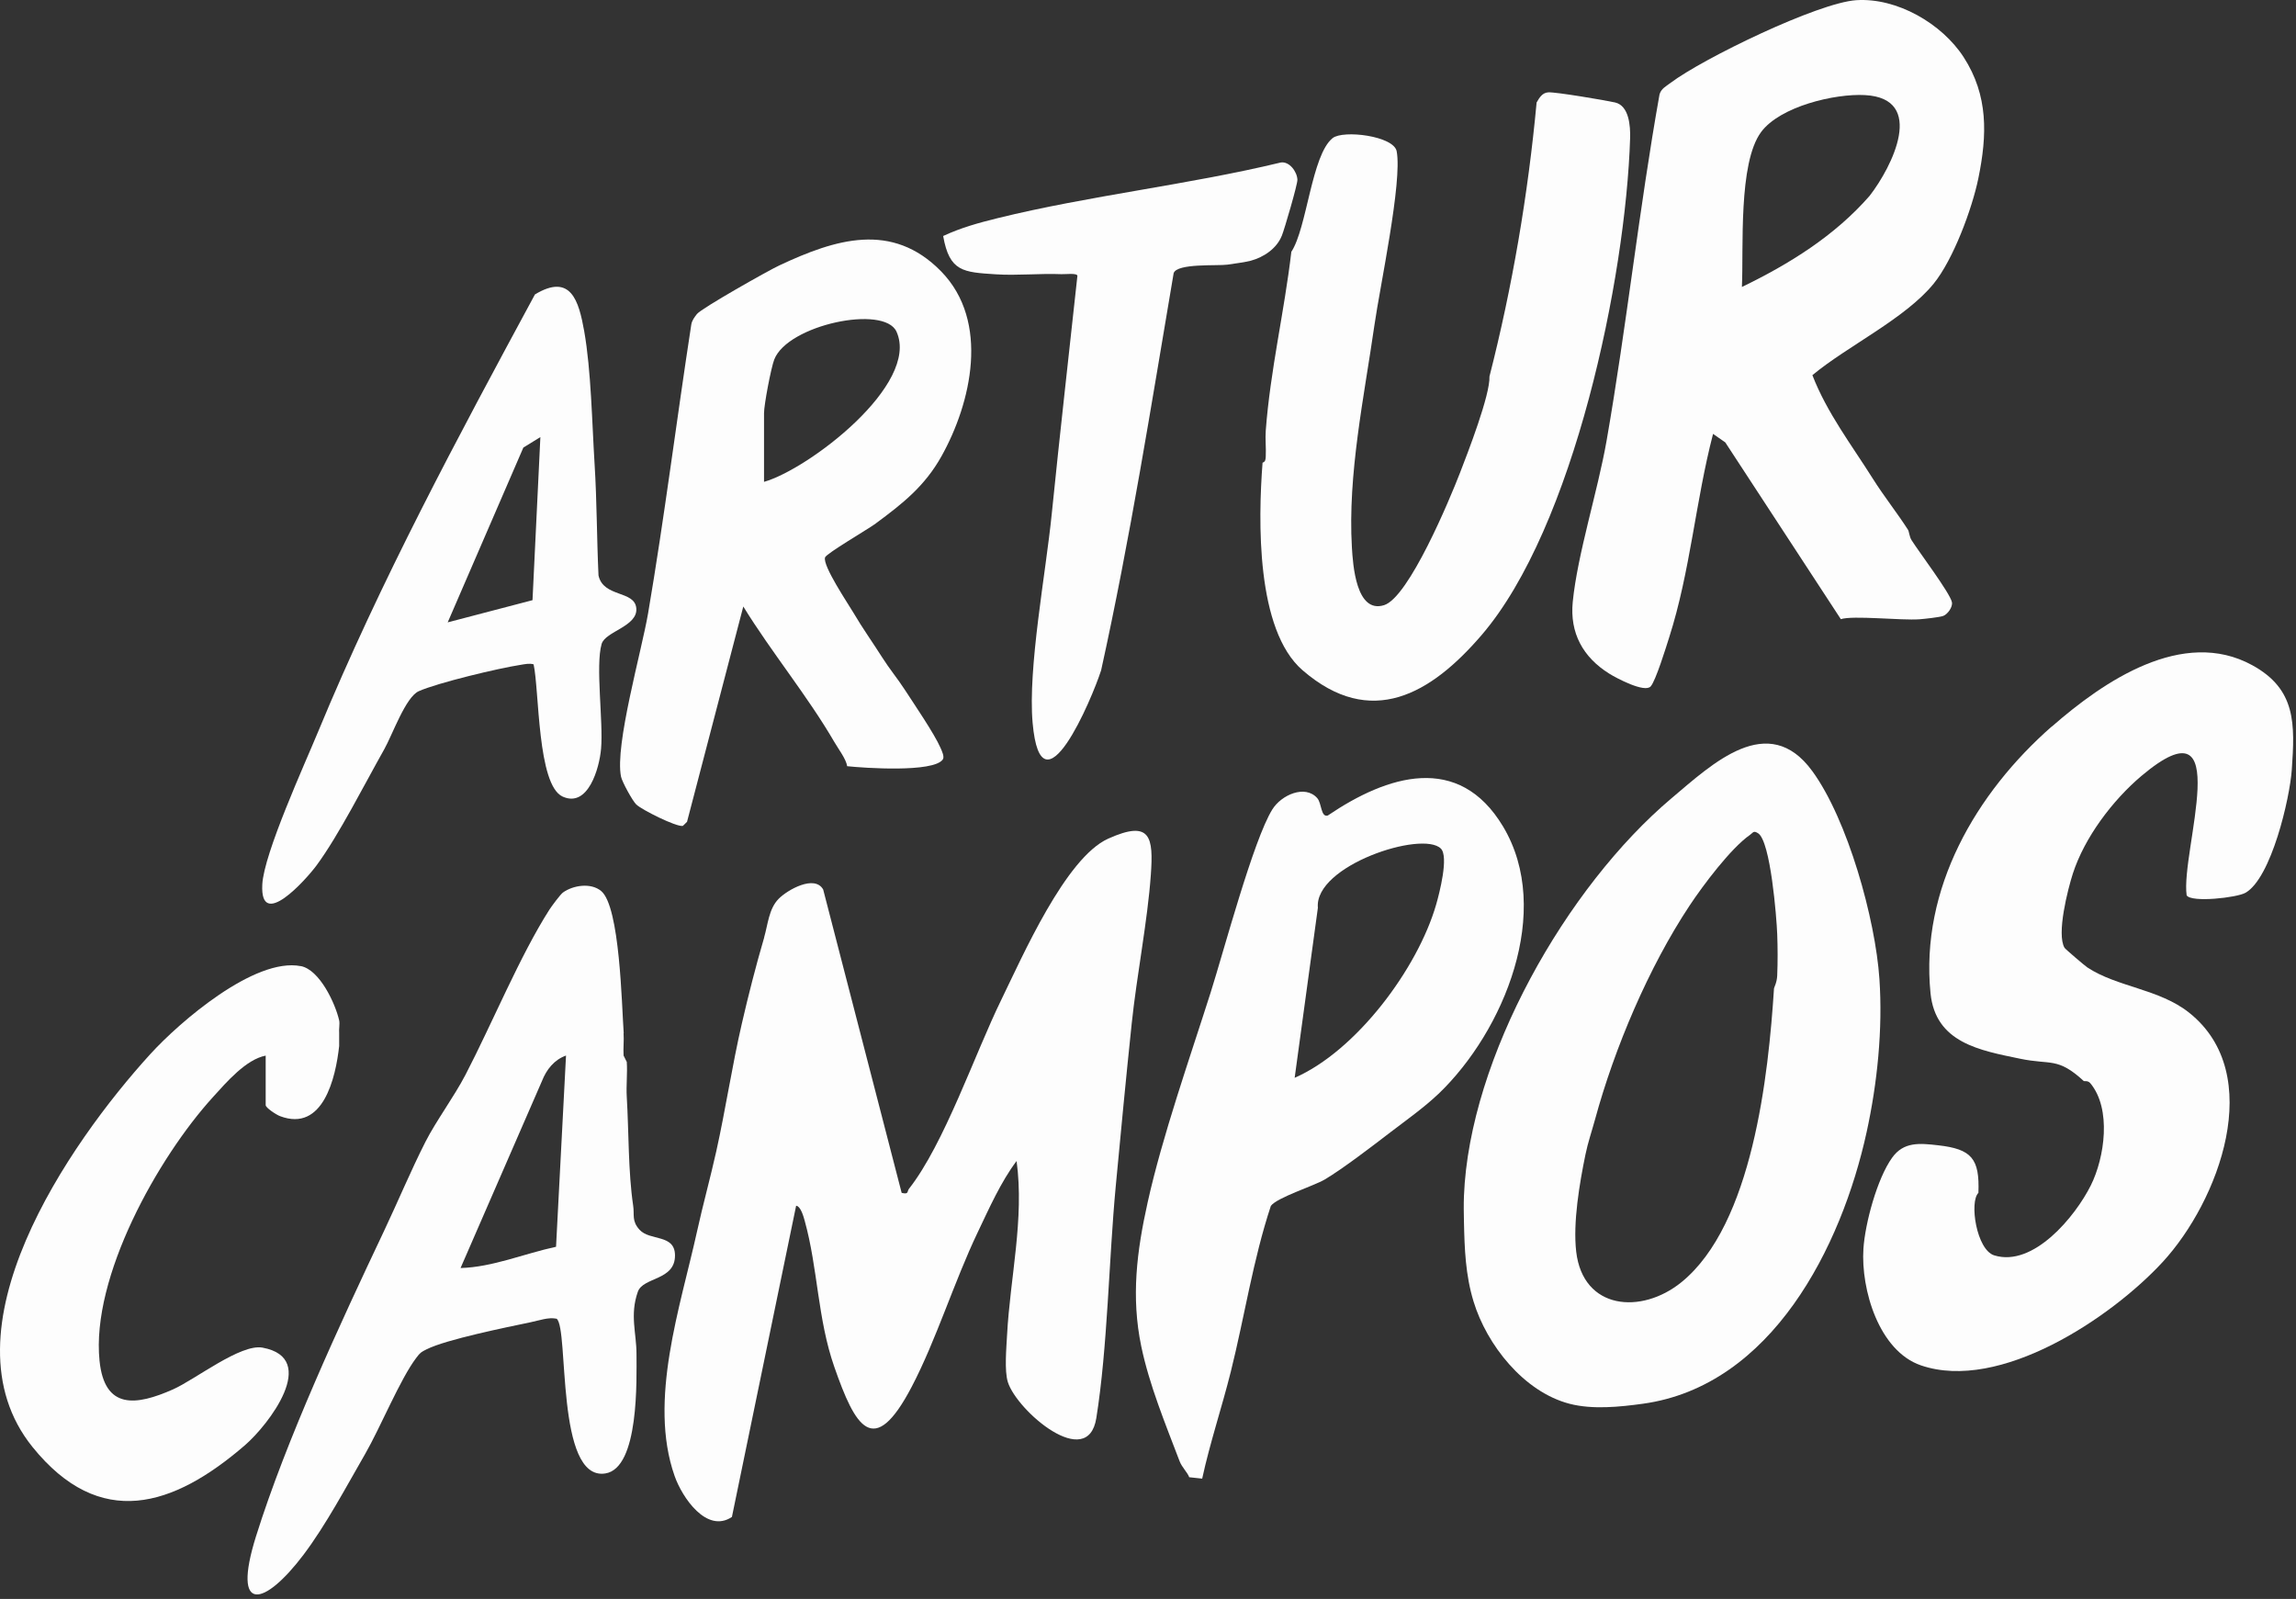 <svg width="359" height="250" viewBox="0 0 359 250" fill="none" xmlns="http://www.w3.org/2000/svg">
<rect x="0" y="0" width="359" height="250" fill="#333333" stroke="none"/>
<path d="M309.332 27.889C308.352 32.658 305.402 40.608 302.332 44.368C297.892 49.819 288.842 54.118 283.382 58.658C285.662 64.549 289.522 69.579 292.832 74.838C294.562 77.588 296.602 80.138 298.332 82.829C298.512 83.109 298.532 83.898 298.902 84.478C300.062 86.308 304.932 92.758 305.202 94.159C305.352 94.928 304.492 96.079 303.822 96.308C303.212 96.519 300.892 96.769 300.092 96.829C297.302 97.028 289.682 96.189 287.832 96.808L269.762 69.168L267.852 67.838C265.112 78.359 264.302 89.319 260.982 99.689C260.502 101.198 258.892 106.428 258.102 107.318C257.172 108.368 252.782 106.058 251.592 105.308C247.512 102.748 245.432 98.978 245.912 94.109C246.652 86.648 249.832 76.749 251.202 68.918C254.342 50.938 256.272 32.728 259.482 14.758C259.742 13.848 260.512 13.489 261.192 12.969C266.222 9.168 284.252 0.418 290.252 0.028C296.612 -0.382 303.642 3.688 307.042 8.948C310.912 14.948 310.722 21.119 309.332 27.889ZM272.362 44.868C279.782 41.279 286.882 36.868 292.332 30.619C295.872 26.058 301.202 15.389 291.612 14.868C286.872 14.608 278.322 16.648 275.362 20.648C271.772 25.498 272.642 38.828 272.362 44.868Z" fill="#FDFDFD"/>
<path d="M232.892 58.858C236.462 44.878 238.922 30.448 240.262 16.028C240.692 15.278 241.142 14.498 242.092 14.438C243.262 14.368 250.952 15.668 252.522 16.018C254.712 16.518 254.942 19.658 254.882 21.618C254.202 43.438 246.092 82.528 231.642 99.318C223.742 108.508 214.362 114.038 203.672 104.798C196.372 98.498 196.722 81.348 197.412 72.338C197.892 72.208 197.892 71.758 197.912 71.338C197.982 70.018 197.812 68.658 197.912 67.338C198.612 57.918 200.822 48.718 201.912 39.368C204.362 35.668 205.072 24.238 208.362 21.598C210.012 20.278 217.922 21.248 218.382 23.648C219.292 28.398 215.752 44.868 214.902 50.858C213.292 62.068 210.712 74.148 211.382 85.598C211.542 88.278 212.032 95.988 216.412 94.618C220.282 93.408 226.682 78.068 228.272 73.958C229.502 70.778 233.012 61.748 232.892 58.848V58.858Z" fill="#FDFDFD"/>
<path d="M136.952 81.838C135.762 82.718 129.182 86.548 129.002 87.158C128.612 88.468 132.582 94.348 133.452 95.818C134.872 98.238 136.462 100.458 137.952 102.808C139.052 104.548 140.362 106.128 141.452 107.808C142.942 110.108 146.102 114.718 147.062 116.938C147.272 117.428 147.712 118.318 147.412 118.748C145.942 120.828 135.082 120.078 132.462 119.798C132.302 118.678 131.082 117.098 130.472 116.038C126.282 108.828 120.612 101.968 116.222 94.828L107.422 128.498L106.762 129.138C105.712 129.298 100.362 126.618 99.492 125.788C98.892 125.218 97.272 122.248 97.102 121.428C96.102 116.548 100.322 101.808 101.332 95.908C103.892 80.898 105.772 65.768 108.092 50.718C108.212 50.078 108.582 49.598 108.972 49.098C109.672 48.208 120.132 42.298 121.852 41.498C130.582 37.408 139.452 34.568 147.142 42.418C154.832 50.268 151.852 63.038 147.202 71.348C144.602 75.998 141.152 78.728 136.952 81.828V81.838ZM119.462 75.338C126.402 73.378 143.862 60.098 140.182 51.868C138.272 47.598 123.162 50.788 121.062 56.208C120.552 57.528 119.462 63.288 119.462 64.598V75.338Z" fill="#FDFDFD"/>
<path d="M41.012 138.288C41.262 133.438 47.592 119.598 49.772 114.328C59.492 90.828 71.592 68.338 83.642 46.038C89.262 42.638 90.502 47.058 91.342 51.758C92.432 57.908 92.572 66.188 92.972 72.608C93.332 78.368 93.312 84.208 93.582 89.978C94.352 93.458 99.242 92.268 99.492 95.108C99.742 97.948 94.652 98.708 94.072 100.678C93.082 104.078 94.352 112.828 93.982 117.078C93.722 120.098 91.952 126.358 87.972 124.548C83.992 122.738 84.332 107.888 83.432 103.868C82.742 103.678 82.042 103.848 81.362 103.958C77.962 104.478 68.452 106.748 65.482 108.068C63.422 108.978 61.362 114.878 60.082 117.148C57.052 122.508 52.982 130.578 49.502 135.298C47.822 137.568 40.632 145.588 41.012 138.298V138.288ZM84.482 68.348L81.832 69.978L70.002 97.308L83.262 93.838L84.492 68.348H84.482Z" fill="#FDFDFD"/>
<path d="M200.412 36.878C199.612 38.868 197.592 40.218 195.562 40.768C194.822 40.968 192.862 41.248 191.922 41.378C190.352 41.598 184.052 41.128 183.512 42.708C179.992 63.448 176.702 84.278 172.172 104.798C170.742 109.278 162.802 128.028 161.462 113.048C160.692 104.498 163.532 89.518 164.452 80.338C165.702 67.938 167.122 55.528 168.462 43.128C168.442 42.648 166.542 42.898 165.952 42.868C162.582 42.728 159.012 43.108 155.692 42.888C150.632 42.558 148.452 42.498 147.472 36.898C150.272 35.598 152.962 34.858 155.952 34.118C170.372 30.568 185.762 28.908 200.252 25.408C201.622 25.188 202.822 26.868 202.862 28.108C202.882 28.848 200.842 35.828 200.422 36.868L200.412 36.878Z" fill="#FDFDFD"/>
<path d="M119.482 146.548C120.072 144.548 120.202 142.118 121.732 140.548C123.092 139.148 127.372 136.708 128.712 139.078L140.982 186.508C142.132 186.788 141.802 186.288 142.122 185.878C147.642 178.858 152.442 164.738 156.542 156.358C159.862 149.568 166.592 134.138 173.272 131.128C179.952 128.118 180.362 130.898 179.942 136.798C179.432 143.998 177.742 152.498 176.952 160.038C176.062 168.518 175.252 177.018 174.452 185.518C173.372 197.008 173.192 210.608 171.422 221.708C170.082 230.128 159.012 220.578 157.592 216.108C157.022 214.318 157.362 210.718 157.462 208.758C157.942 199.708 160.182 190.588 158.952 181.528C156.512 184.748 154.642 188.968 152.872 192.678C149.182 200.408 146.382 209.518 142.552 216.828C136.572 228.258 133.712 223.048 130.462 213.748C127.822 206.198 127.892 198.348 125.832 190.908C125.662 190.298 125.222 188.608 124.482 188.518L114.442 237.178C110.502 239.818 106.652 234.128 105.472 230.748C101.342 218.958 106.382 204.348 108.992 192.518C109.902 188.378 111.062 184.198 111.992 180.028C113.462 173.418 114.472 166.628 115.992 160.048C117.022 155.578 118.202 150.958 119.492 146.558L119.482 146.548Z" fill="#FDFDFD"/>
<path d="M320.852 113.578C328.892 106.538 341.302 98.058 352.162 104.008C359.032 107.768 358.842 113.188 358.342 120.348C358.032 124.828 355.142 137.278 351.102 139.588C349.762 140.358 342.632 141.158 341.902 139.988C340.922 133.138 349.772 108.728 334.832 121.318C330.322 125.128 325.942 130.928 324.112 136.578C323.312 139.068 321.532 146.048 322.812 148.198C322.932 148.398 326.002 151.018 326.372 151.258C331.052 154.348 337.602 154.608 342.282 158.328C354.432 167.978 346.892 187.838 338.152 197.318C330.102 206.048 312.682 217.698 300.352 213.478C293.782 211.228 290.952 201.598 291.362 195.248C291.622 191.268 293.512 184.258 295.852 181.008C297.642 178.508 300.102 178.728 303.042 179.068C308.292 179.658 309.552 181.158 309.342 186.508C307.902 187.898 309.032 195.408 311.812 196.278C317.932 198.178 324.492 190.198 326.912 185.348C329.092 180.988 330.182 173.368 326.842 169.368C326.452 168.898 325.882 169.088 325.822 169.028C321.702 165.238 320.702 166.548 315.832 165.528C309.582 164.228 302.622 163.058 301.852 155.278C300.222 138.918 308.982 123.958 320.832 113.568L320.852 113.578Z" fill="#FDFDFD"/>
<path d="M283.372 120.568C288.912 128.168 293.232 143.718 293.862 153.038C294.402 160.888 293.542 169.348 291.862 177.018C287.942 194.948 277.022 216.698 256.882 219.478C253.252 219.978 248.992 220.418 245.392 219.478C238.252 217.608 232.462 210.268 230.402 203.488C229.142 199.358 228.992 195.268 228.902 190.998C228.872 189.678 228.852 188.318 228.902 186.998C229.752 165.348 244.942 138.648 261.372 124.798C267.732 119.438 276.462 111.098 283.362 120.558L283.372 120.568ZM249.402 175.018C248.902 176.848 248.282 178.648 247.902 180.508C246.972 185.018 245.932 191.148 246.452 195.688C247.512 204.818 256.642 205.548 262.892 200.488C274.052 191.448 276.522 167.978 277.382 154.528C277.382 154.428 277.842 153.608 277.882 152.528C277.972 150.428 277.962 148.138 277.882 146.038C277.782 143.388 276.842 131.548 274.902 130.288C274.152 129.808 274.142 130.178 273.622 130.538C270.612 132.638 266.282 138.428 264.182 141.588C257.782 151.248 252.452 163.828 249.402 175.018Z" fill="#FDFDFD"/>
<path d="M224.912 171.028C222.722 173.128 219.842 175.168 217.422 177.018C214.712 179.098 209.892 182.798 207.102 184.438C205.382 185.438 199.682 187.238 198.712 188.538C195.912 196.998 194.592 205.898 192.442 214.488C191.052 220.048 189.192 225.568 187.972 231.188L185.942 230.968C185.732 230.298 184.792 229.398 184.442 228.468C182.242 222.688 179.712 216.578 178.442 210.488C176.842 202.758 177.742 195.668 179.442 188.008C181.752 177.598 186.022 165.478 189.302 155.158C191.352 148.698 195.962 131.358 198.932 126.568C200.352 124.278 204.062 122.638 205.962 124.788C206.682 125.608 206.512 127.828 207.612 127.508C216.942 121.188 228.082 117.668 235.012 129.218C242.922 142.418 235.152 161.228 224.922 171.028H224.912ZM225.292 132.678C222.412 129.798 205.452 135.338 206.062 141.938L202.432 168.518C212.102 164.278 221.662 151.438 224.552 141.438C225.062 139.668 226.552 133.938 225.292 132.678Z" fill="#FDFDFD"/>
<path d="M97.502 161.538C97.582 162.688 97.432 163.878 97.502 165.038L98.002 166.038C98.122 167.848 97.892 169.718 98.002 171.528C98.332 177.038 98.212 183.168 99.002 188.508C99.222 189.968 98.742 190.878 99.992 192.268C101.602 194.058 105.492 192.908 105.542 196.238C105.592 200.258 100.562 199.628 99.732 201.968C98.452 205.608 99.522 208.428 99.522 211.708C99.522 215.588 99.972 229.558 94.642 230.378C86.822 231.588 88.992 207.638 87.032 206.188C85.762 205.908 84.282 206.468 83.002 206.728C79.182 207.528 69.832 209.418 66.742 210.948C65.822 211.408 65.712 211.478 65.092 212.298C62.602 215.558 59.462 223.218 57.112 227.298C54.162 232.408 50.962 238.448 47.442 243.108C41.362 251.148 36.172 252.518 40.032 240.198C44.772 225.068 53.182 206.958 60.032 192.498C62.192 187.938 64.292 182.908 66.532 178.508C68.192 175.248 70.962 171.538 72.792 168.028C76.902 160.128 81.312 149.398 85.922 142.198C86.272 141.658 87.632 139.828 88.022 139.548C89.622 138.398 92.402 137.978 94.002 139.318C96.942 141.768 97.212 157.258 97.522 161.528L97.502 161.538ZM86.942 194.938L88.502 165.038C86.642 165.698 85.442 167.238 84.742 169.018L72.012 198.258C76.962 198.138 82.042 195.988 86.932 194.938H86.942Z" fill="#FDFDFD"/>
<path d="M47.032 151.048C49.992 151.628 52.432 156.908 53.032 159.538C53.152 160.078 52.972 160.908 53.032 161.538V163.538C52.492 168.518 50.522 177.048 43.802 174.518C43.202 174.298 41.542 173.208 41.542 172.788V165.048C38.472 165.638 35.412 169.198 33.292 171.538C24.682 181.008 14.242 199.668 15.562 212.748C16.342 220.448 21.282 219.788 27.042 217.238C30.522 215.698 37.612 210.068 41.052 210.708C50.032 212.368 41.962 222.808 38.282 225.978C27.102 235.628 15.622 239.308 5.072 226.228C-9.528 208.108 10.762 178.788 23.532 164.778C28.082 159.788 39.822 149.648 47.032 151.058V151.048Z" fill="#FDFDFD"/>
</svg>
